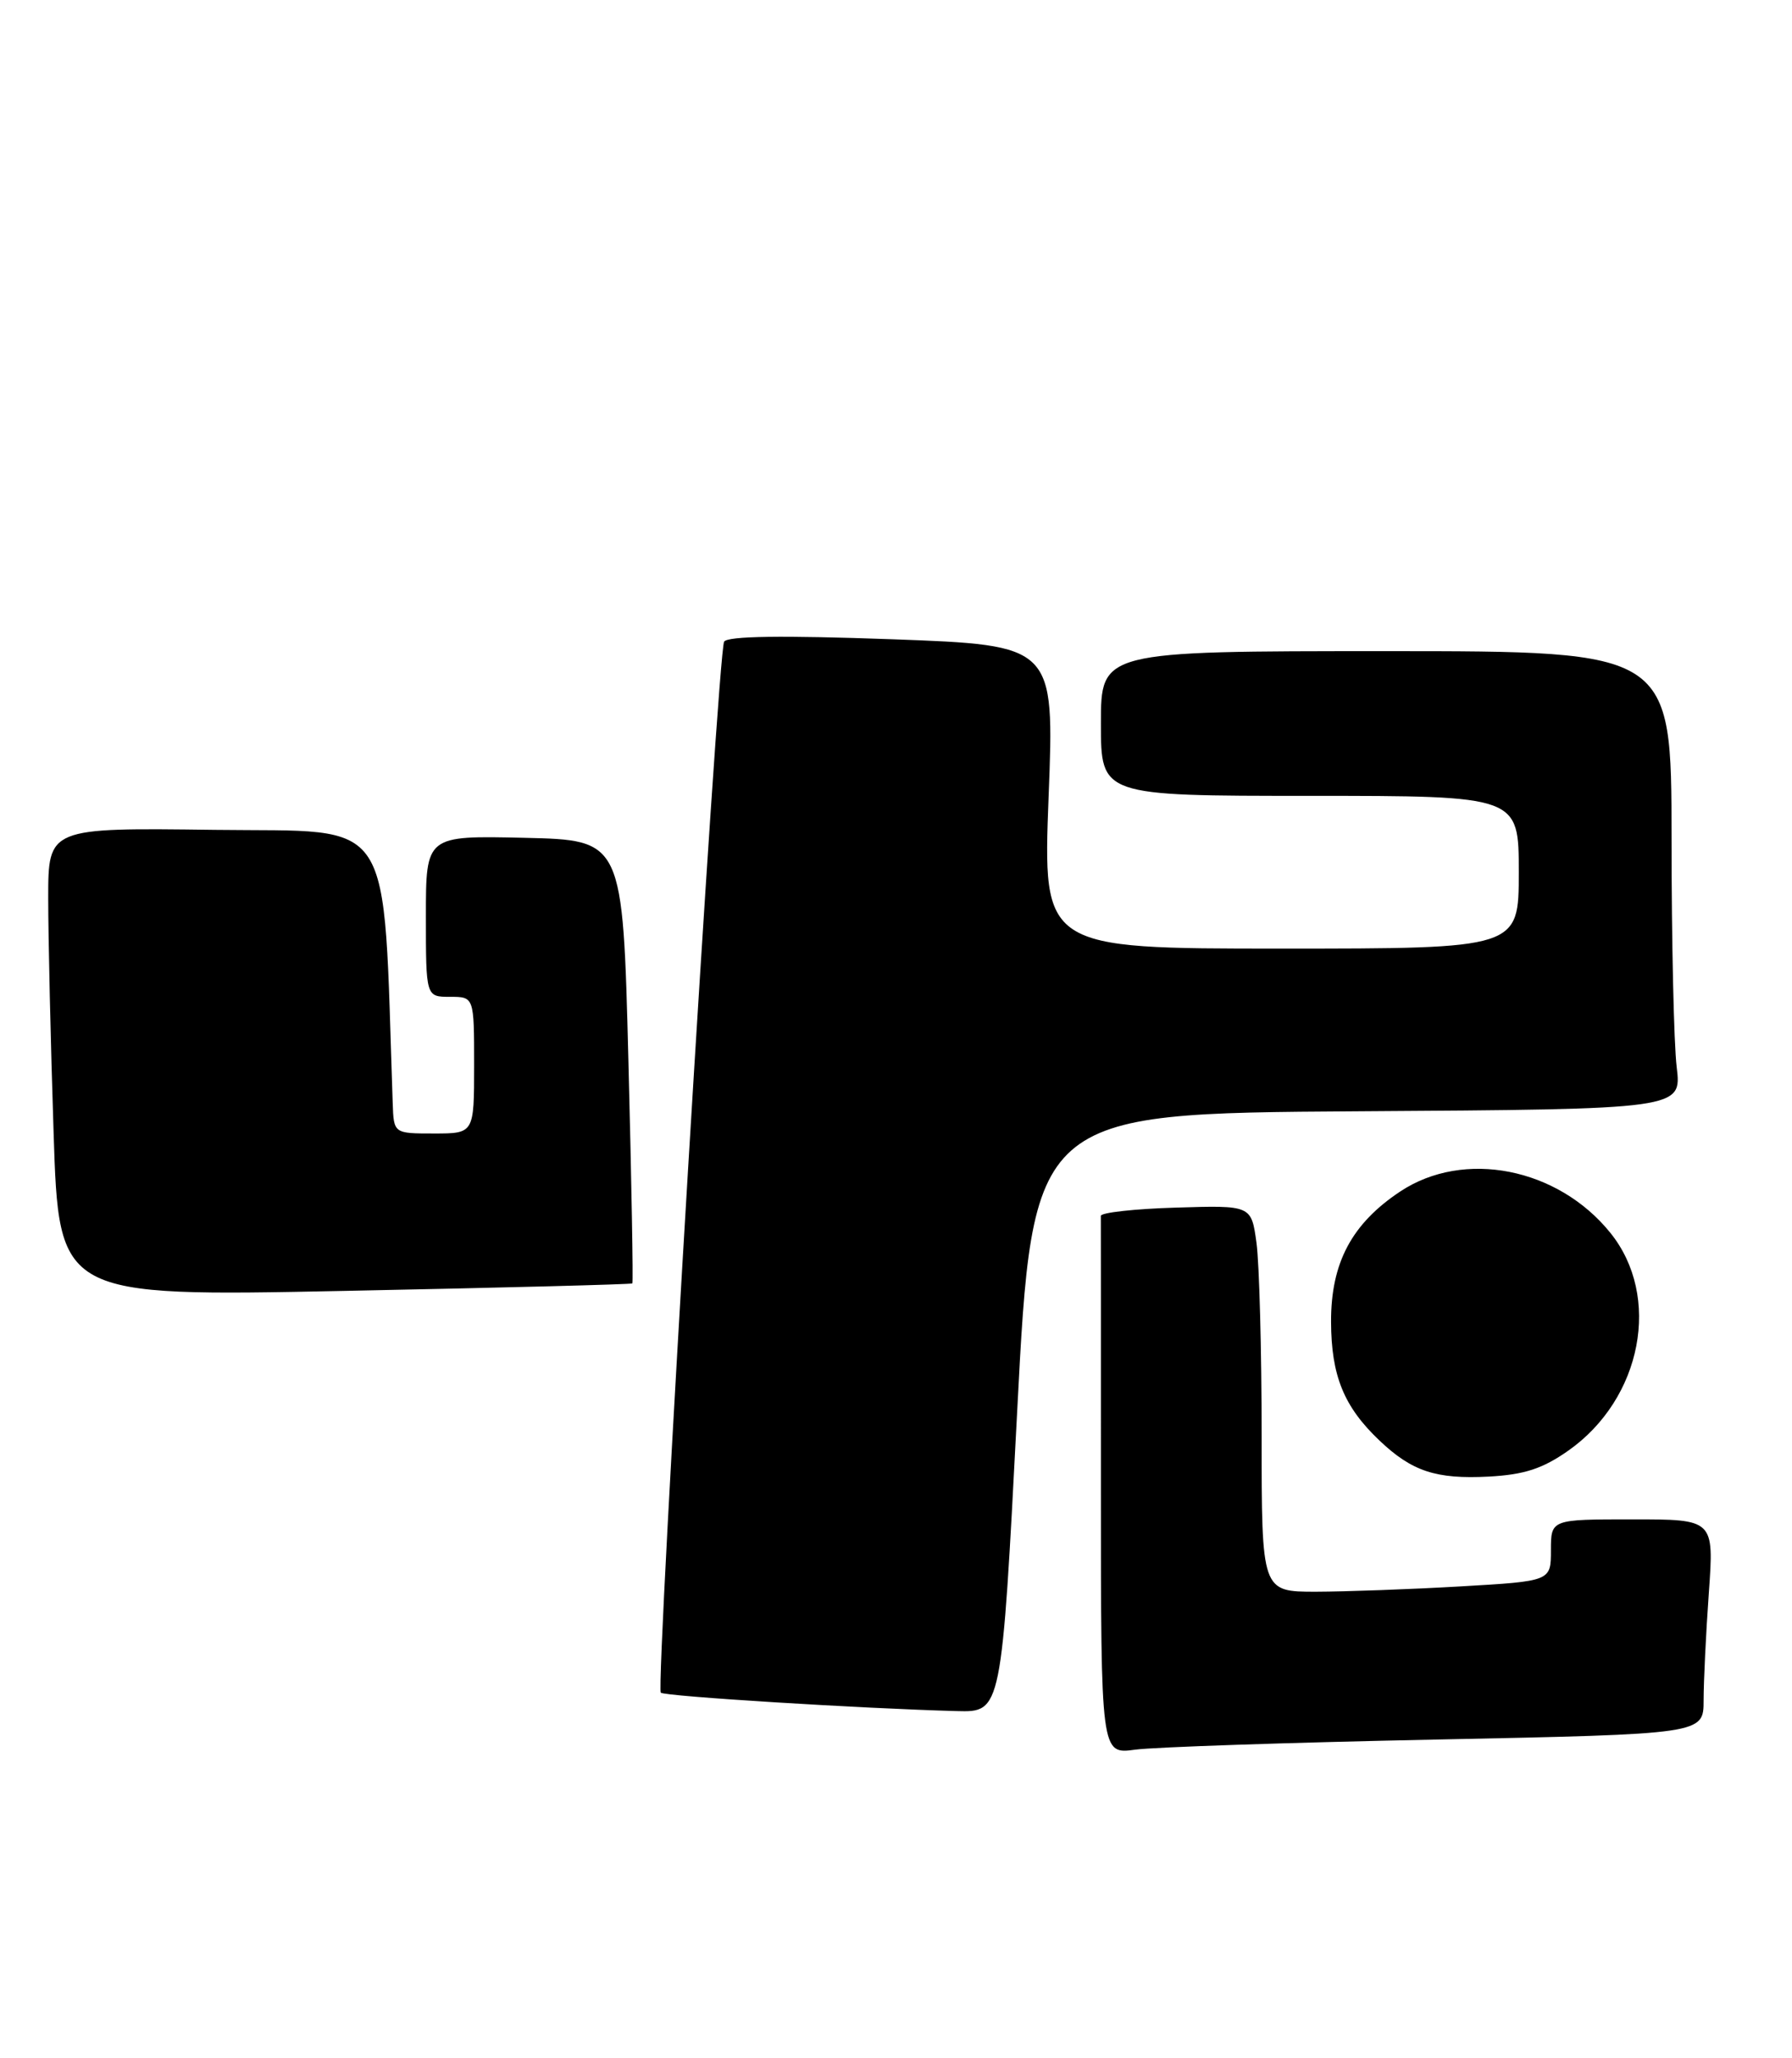 <?xml version="1.0" encoding="UTF-8" standalone="no"?>
<!DOCTYPE svg PUBLIC "-//W3C//DTD SVG 1.1//EN" "http://www.w3.org/Graphics/SVG/1.1/DTD/svg11.dtd" >
<svg xmlns="http://www.w3.org/2000/svg" xmlns:xlink="http://www.w3.org/1999/xlink" version="1.1" viewBox="0 0 223 256">
 <g >
 <path fill="currentColor"
d=" M 178.75 216.39 C 212.00 215.71 212.00 215.71 212.00 211.51 C 212.00 209.20 212.29 203.19 212.65 198.15 C 213.30 189.00 213.30 189.00 203.15 189.00 C 193.00 189.00 193.00 189.00 193.00 192.85 C 193.00 196.69 193.00 196.69 181.75 197.34 C 175.56 197.70 167.46 197.99 163.75 198.00 C 157.00 198.00 157.00 198.00 157.00 178.64 C 157.00 167.99 156.71 157.18 156.36 154.61 C 155.72 149.93 155.72 149.93 146.35 150.22 C 141.20 150.37 136.99 150.84 136.99 151.25 C 137.00 151.66 137.00 166.90 137.00 185.11 C 137.00 218.23 137.00 218.23 141.25 217.65 C 143.59 217.33 160.46 216.76 178.75 216.39 Z  M 126.57 175.75 C 128.50 138.50 128.50 138.50 168.89 138.24 C 209.28 137.98 209.28 137.98 208.65 132.74 C 208.30 129.86 208.01 117.04 208.01 104.25 C 208.00 81.00 208.00 81.00 172.50 81.00 C 137.00 81.00 137.00 81.00 137.00 90.00 C 137.00 99.00 137.00 99.00 163.00 99.00 C 189.00 99.00 189.00 99.00 189.00 108.50 C 189.00 118.00 189.00 118.00 159.38 118.00 C 129.77 118.00 129.77 118.00 130.49 99.13 C 131.22 80.26 131.22 80.26 110.99 79.52 C 97.35 79.03 90.54 79.12 90.11 79.82 C 89.33 81.08 81.56 209.90 82.23 210.56 C 82.67 211.01 107.30 212.54 119.07 212.85 C 124.64 213.00 124.64 213.00 126.57 175.75 Z  M 195.18 180.44 C 204.35 173.98 206.79 161.25 200.38 153.34 C 193.85 145.26 182.18 142.97 174.27 148.20 C 168.22 152.21 165.62 157.08 165.64 164.42 C 165.66 171.12 167.23 174.99 171.66 179.19 C 175.71 183.04 178.71 184.02 185.26 183.68 C 189.70 183.44 191.96 182.70 195.18 180.44 Z  M 78.69 159.65 C 78.81 159.52 78.59 147.07 78.20 131.96 C 77.50 104.50 77.50 104.50 65.25 104.22 C 53.00 103.94 53.00 103.94 53.00 113.97 C 53.00 124.00 53.00 124.00 56.00 124.00 C 59.00 124.00 59.00 124.00 59.00 132.50 C 59.00 141.00 59.00 141.00 54.00 141.00 C 49.00 141.00 49.00 141.00 48.87 137.25 C 47.61 100.75 49.42 103.52 26.75 103.23 C 6.00 102.96 6.00 102.96 6.00 111.73 C 6.00 116.55 6.30 129.68 6.67 140.90 C 7.33 161.30 7.33 161.30 42.90 160.58 C 62.46 160.19 78.57 159.77 78.69 159.65 Z "/>
</g>
</svg>